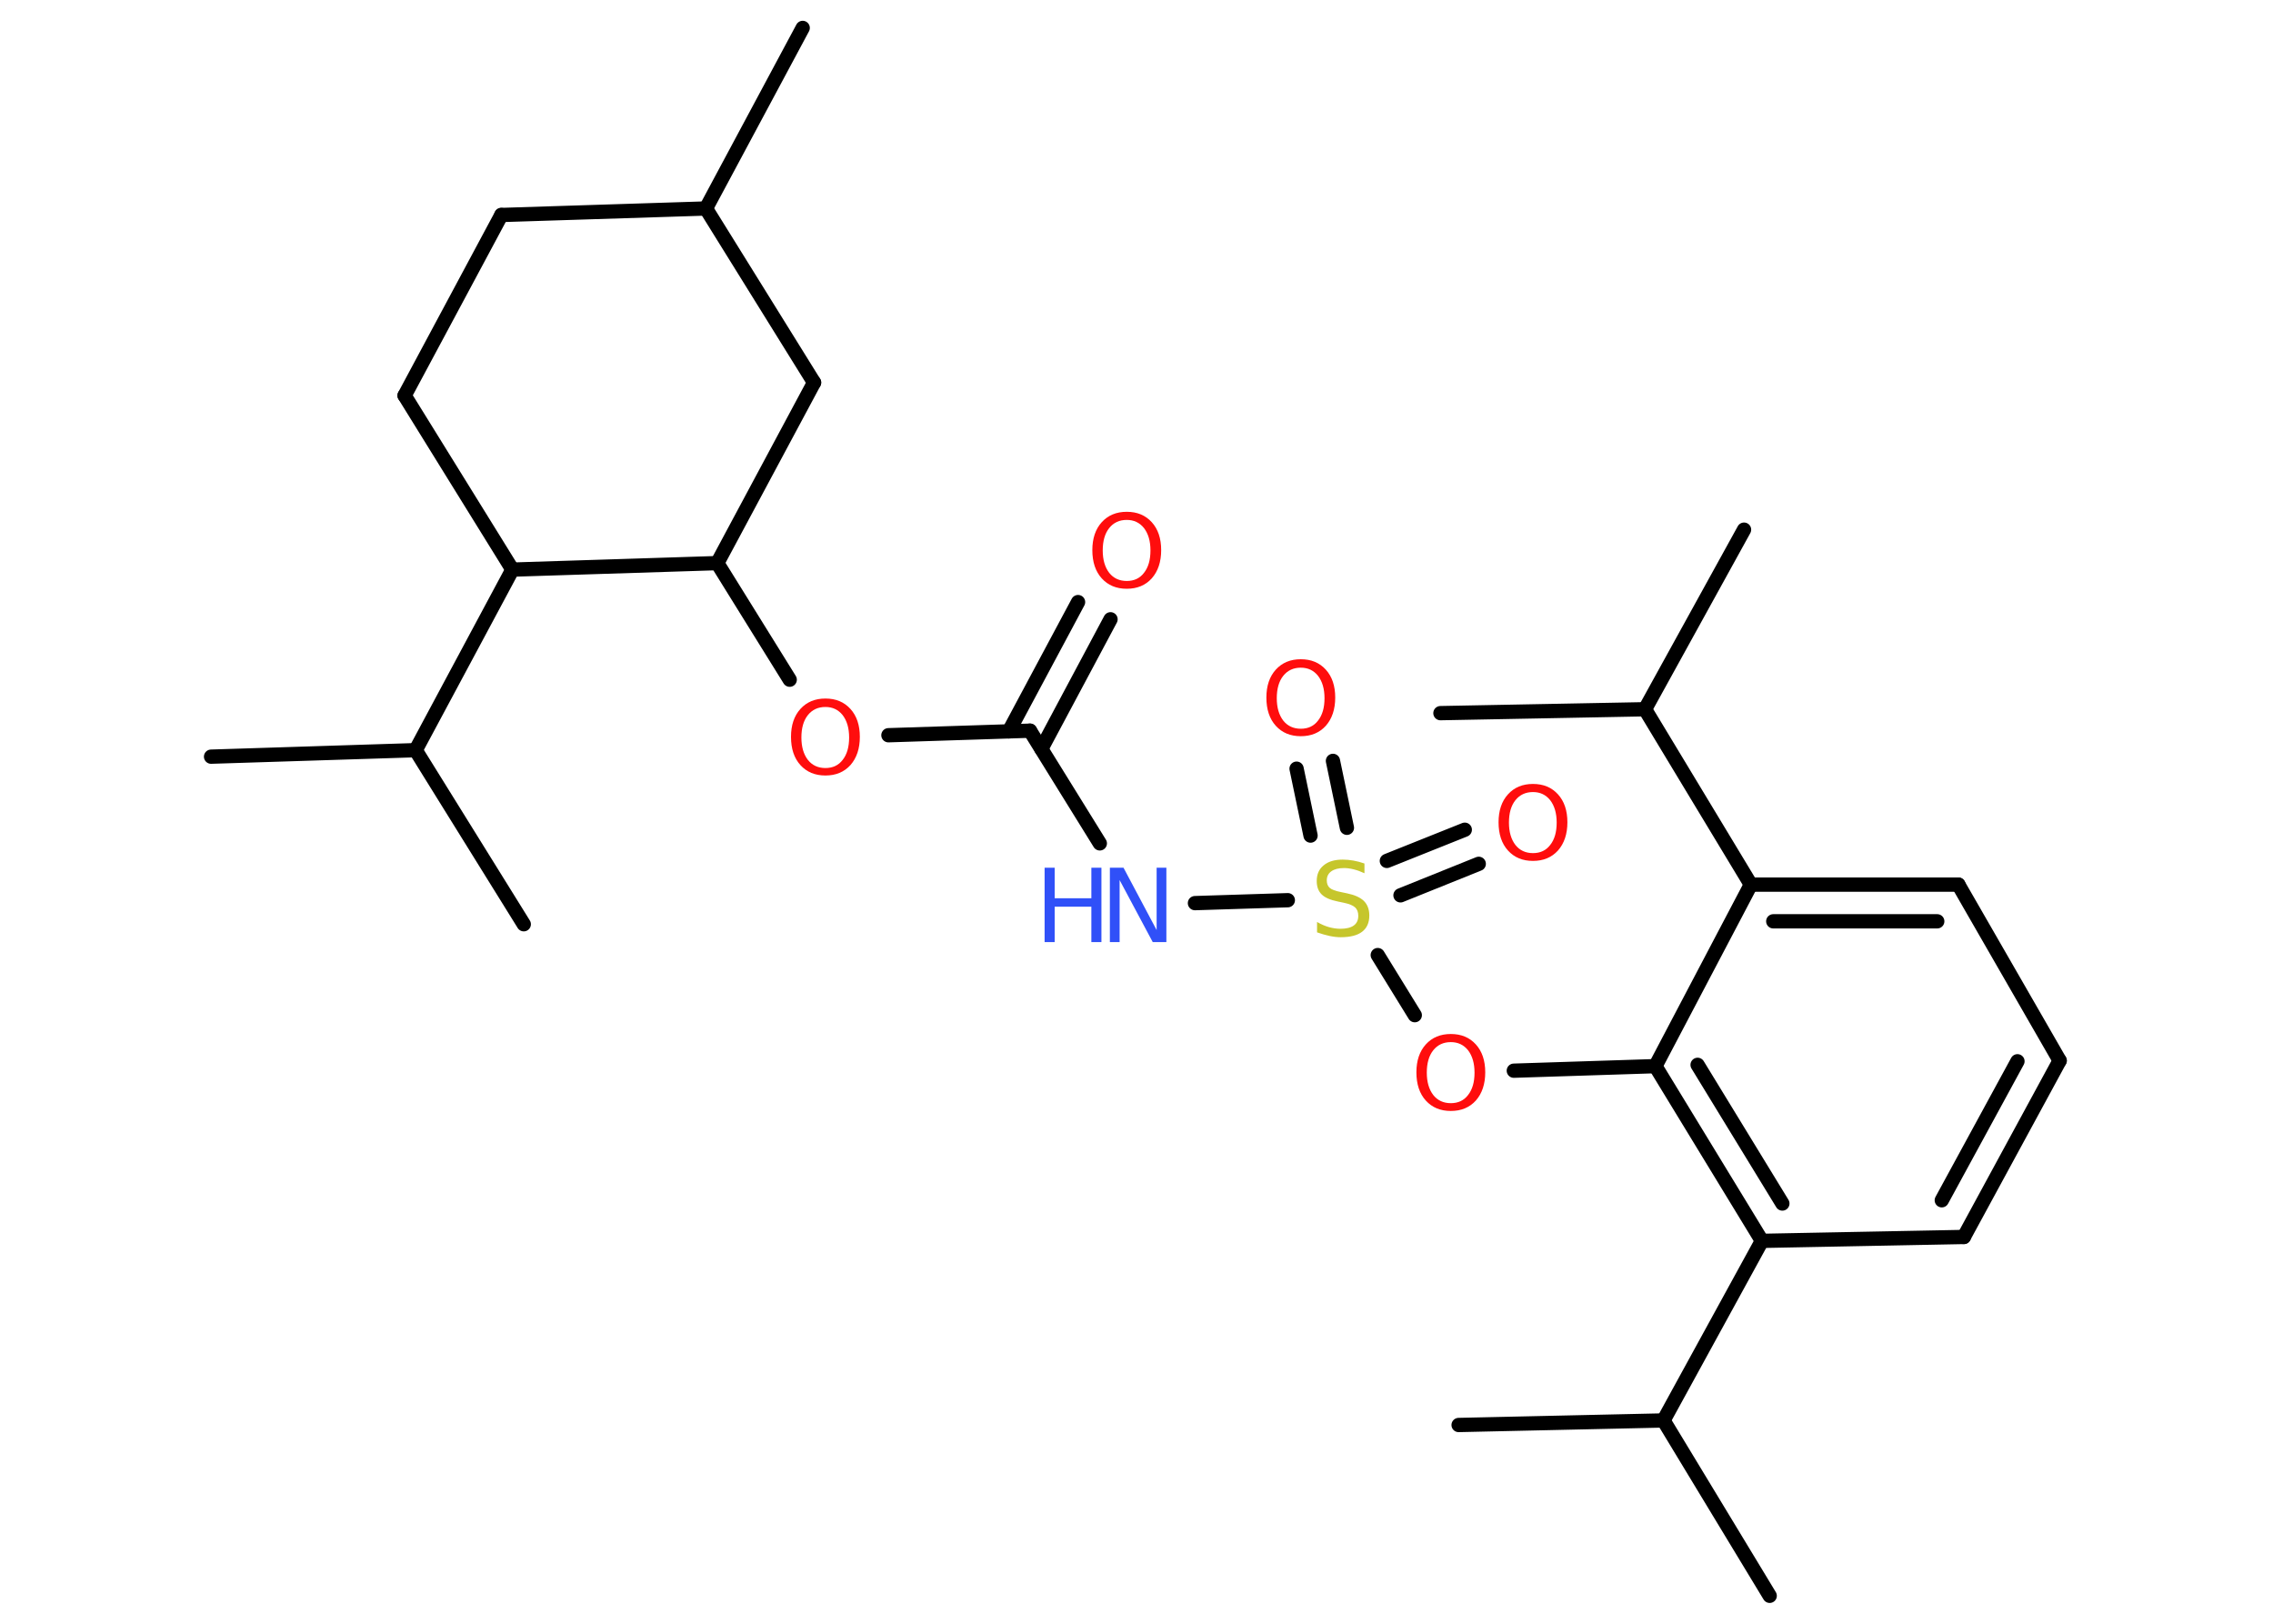 <?xml version='1.0' encoding='UTF-8'?>
<!DOCTYPE svg PUBLIC "-//W3C//DTD SVG 1.1//EN" "http://www.w3.org/Graphics/SVG/1.1/DTD/svg11.dtd">
<svg version='1.2' xmlns='http://www.w3.org/2000/svg' xmlns:xlink='http://www.w3.org/1999/xlink' width='70.0mm' height='50.0mm' viewBox='0 0 70.0 50.0'>
  <desc>Generated by the Chemistry Development Kit (http://github.com/cdk)</desc>
  <g stroke-linecap='round' stroke-linejoin='round' stroke='#000000' stroke-width='.44' fill='#FF0D0D'>
    <rect x='.0' y='.0' width='70.0' height='50.0' fill='#FFFFFF' stroke='none'/>
    <g id='mol1' class='mol'>
      <line id='mol1bnd1' class='bond' x1='24.72' y1='.86' x2='21.74' y2='6.42'/>
      <line id='mol1bnd2' class='bond' x1='21.74' y1='6.42' x2='15.44' y2='6.62'/>
      <line id='mol1bnd3' class='bond' x1='15.44' y1='6.62' x2='12.46' y2='12.18'/>
      <line id='mol1bnd4' class='bond' x1='12.46' y1='12.18' x2='15.78' y2='17.54'/>
      <line id='mol1bnd5' class='bond' x1='15.78' y1='17.54' x2='12.8' y2='23.1'/>
      <line id='mol1bnd6' class='bond' x1='12.8' y1='23.1' x2='6.5' y2='23.3'/>
      <line id='mol1bnd7' class='bond' x1='12.8' y1='23.1' x2='16.13' y2='28.46'/>
      <line id='mol1bnd8' class='bond' x1='15.78' y1='17.54' x2='22.09' y2='17.34'/>
      <line id='mol1bnd9' class='bond' x1='22.09' y1='17.34' x2='24.32' y2='20.93'/>
      <line id='mol1bnd10' class='bond' x1='27.36' y1='22.64' x2='31.72' y2='22.5'/>
      <g id='mol1bnd11' class='bond'>
        <line x1='31.07' y1='22.52' x2='33.2' y2='18.54'/>
        <line x1='32.07' y1='23.06' x2='34.2' y2='19.07'/>
      </g>
      <line id='mol1bnd12' class='bond' x1='31.72' y1='22.5' x2='33.87' y2='25.97'/>
      <line id='mol1bnd13' class='bond' x1='36.8' y1='27.81' x2='39.66' y2='27.72'/>
      <g id='mol1bnd14' class='bond'>
        <line x1='42.71' y1='26.51' x2='45.11' y2='25.55'/>
        <line x1='43.13' y1='27.57' x2='45.54' y2='26.6'/>
      </g>
      <g id='mol1bnd15' class='bond'>
        <line x1='40.36' y1='25.73' x2='39.93' y2='23.67'/>
        <line x1='41.48' y1='25.49' x2='41.05' y2='23.43'/>
      </g>
      <line id='mol1bnd16' class='bond' x1='42.43' y1='29.41' x2='43.57' y2='31.26'/>
      <line id='mol1bnd17' class='bond' x1='46.62' y1='32.97' x2='50.98' y2='32.83'/>
      <g id='mol1bnd18' class='bond'>
        <line x1='50.98' y1='32.83' x2='54.26' y2='38.21'/>
        <line x1='52.28' y1='32.79' x2='54.89' y2='37.06'/>
      </g>
      <line id='mol1bnd19' class='bond' x1='54.26' y1='38.21' x2='51.23' y2='43.74'/>
      <line id='mol1bnd20' class='bond' x1='51.23' y1='43.74' x2='54.5' y2='49.14'/>
      <line id='mol1bnd21' class='bond' x1='51.23' y1='43.74' x2='44.92' y2='43.88'/>
      <line id='mol1bnd22' class='bond' x1='54.26' y1='38.21' x2='60.48' y2='38.09'/>
      <g id='mol1bnd23' class='bond'>
        <line x1='60.48' y1='38.09' x2='63.43' y2='32.66'/>
        <line x1='59.8' y1='36.96' x2='62.13' y2='32.68'/>
      </g>
      <line id='mol1bnd24' class='bond' x1='63.43' y1='32.66' x2='60.31' y2='27.24'/>
      <g id='mol1bnd25' class='bond'>
        <line x1='60.31' y1='27.24' x2='53.92' y2='27.24'/>
        <line x1='59.66' y1='28.37' x2='54.61' y2='28.37'/>
      </g>
      <line id='mol1bnd26' class='bond' x1='50.98' y1='32.83' x2='53.92' y2='27.24'/>
      <line id='mol1bnd27' class='bond' x1='53.92' y1='27.24' x2='50.66' y2='21.84'/>
      <line id='mol1bnd28' class='bond' x1='50.66' y1='21.84' x2='53.71' y2='16.31'/>
      <line id='mol1bnd29' class='bond' x1='50.66' y1='21.84' x2='44.36' y2='21.96'/>
      <line id='mol1bnd30' class='bond' x1='22.09' y1='17.34' x2='25.07' y2='11.78'/>
      <line id='mol1bnd31' class='bond' x1='21.74' y1='6.42' x2='25.07' y2='11.78'/>
      <path id='mol1atm10' class='atom' d='M25.42 21.77q-.34 .0 -.54 .25q-.2 .25 -.2 .69q.0 .43 .2 .69q.2 .25 .54 .25q.34 .0 .53 -.25q.2 -.25 .2 -.69q.0 -.43 -.2 -.69q-.2 -.25 -.53 -.25zM25.42 21.51q.48 .0 .77 .32q.29 .32 .29 .86q.0 .54 -.29 .87q-.29 .32 -.77 .32q-.48 .0 -.77 -.32q-.29 -.32 -.29 -.87q.0 -.54 .29 -.86q.29 -.32 .77 -.32z' stroke='none'/>
      <path id='mol1atm12' class='atom' d='M34.7 16.01q-.34 .0 -.54 .25q-.2 .25 -.2 .69q.0 .43 .2 .69q.2 .25 .54 .25q.34 .0 .53 -.25q.2 -.25 .2 -.69q.0 -.43 -.2 -.69q-.2 -.25 -.53 -.25zM34.7 15.76q.48 .0 .77 .32q.29 .32 .29 .86q.0 .54 -.29 .87q-.29 .32 -.77 .32q-.48 .0 -.77 -.32q-.29 -.32 -.29 -.87q.0 -.54 .29 -.86q.29 -.32 .77 -.32z' stroke='none'/>
      <g id='mol1atm13' class='atom'>
        <path d='M34.18 26.72h.42l1.02 1.92v-1.92h.3v2.29h-.42l-1.02 -1.91v1.91h-.3v-2.29z' stroke='none' fill='#3050F8'/>
        <path d='M32.17 26.72h.31v.94h1.13v-.94h.31v2.29h-.31v-1.09h-1.13v1.09h-.31v-2.29z' stroke='none' fill='#3050F8'/>
      </g>
      <path id='mol1atm14' class='atom' d='M42.02 26.59v.3q-.17 -.08 -.33 -.12q-.16 -.04 -.3 -.04q-.25 .0 -.39 .1q-.14 .1 -.14 .28q.0 .15 .09 .23q.09 .08 .35 .13l.19 .04q.34 .07 .51 .23q.17 .17 .17 .45q.0 .33 -.22 .5q-.22 .17 -.66 .17q-.16 .0 -.35 -.04q-.18 -.04 -.38 -.11v-.32q.19 .11 .37 .16q.18 .05 .35 .05q.27 .0 .41 -.1q.14 -.1 .14 -.3q.0 -.17 -.1 -.26q-.1 -.09 -.34 -.14l-.19 -.04q-.35 -.07 -.5 -.22q-.15 -.15 -.15 -.41q.0 -.31 .21 -.48q.21 -.18 .59 -.18q.16 .0 .33 .03q.17 .03 .34 .09z' stroke='none' fill='#C6C62C'/>
      <path id='mol1atm15' class='atom' d='M47.21 24.39q-.34 .0 -.54 .25q-.2 .25 -.2 .69q.0 .43 .2 .69q.2 .25 .54 .25q.34 .0 .53 -.25q.2 -.25 .2 -.69q.0 -.43 -.2 -.69q-.2 -.25 -.53 -.25zM47.21 24.14q.48 .0 .77 .32q.29 .32 .29 .86q.0 .54 -.29 .87q-.29 .32 -.77 .32q-.48 .0 -.77 -.32q-.29 -.32 -.29 -.87q.0 -.54 .29 -.86q.29 -.32 .77 -.32z' stroke='none'/>
      <path id='mol1atm16' class='atom' d='M40.06 20.56q-.34 .0 -.54 .25q-.2 .25 -.2 .69q.0 .43 .2 .69q.2 .25 .54 .25q.34 .0 .53 -.25q.2 -.25 .2 -.69q.0 -.43 -.2 -.69q-.2 -.25 -.53 -.25zM40.06 20.3q.48 .0 .77 .32q.29 .32 .29 .86q.0 .54 -.29 .87q-.29 .32 -.77 .32q-.48 .0 -.77 -.32q-.29 -.32 -.29 -.87q.0 -.54 .29 -.86q.29 -.32 .77 -.32z' stroke='none'/>
      <path id='mol1atm17' class='atom' d='M44.68 32.09q-.34 .0 -.54 .25q-.2 .25 -.2 .69q.0 .43 .2 .69q.2 .25 .54 .25q.34 .0 .53 -.25q.2 -.25 .2 -.69q.0 -.43 -.2 -.69q-.2 -.25 -.53 -.25zM44.68 31.84q.48 .0 .77 .32q.29 .32 .29 .86q.0 .54 -.29 .87q-.29 .32 -.77 .32q-.48 .0 -.77 -.32q-.29 -.32 -.29 -.87q.0 -.54 .29 -.86q.29 -.32 .77 -.32z' stroke='none'/>
    </g>
  </g>
</svg>
